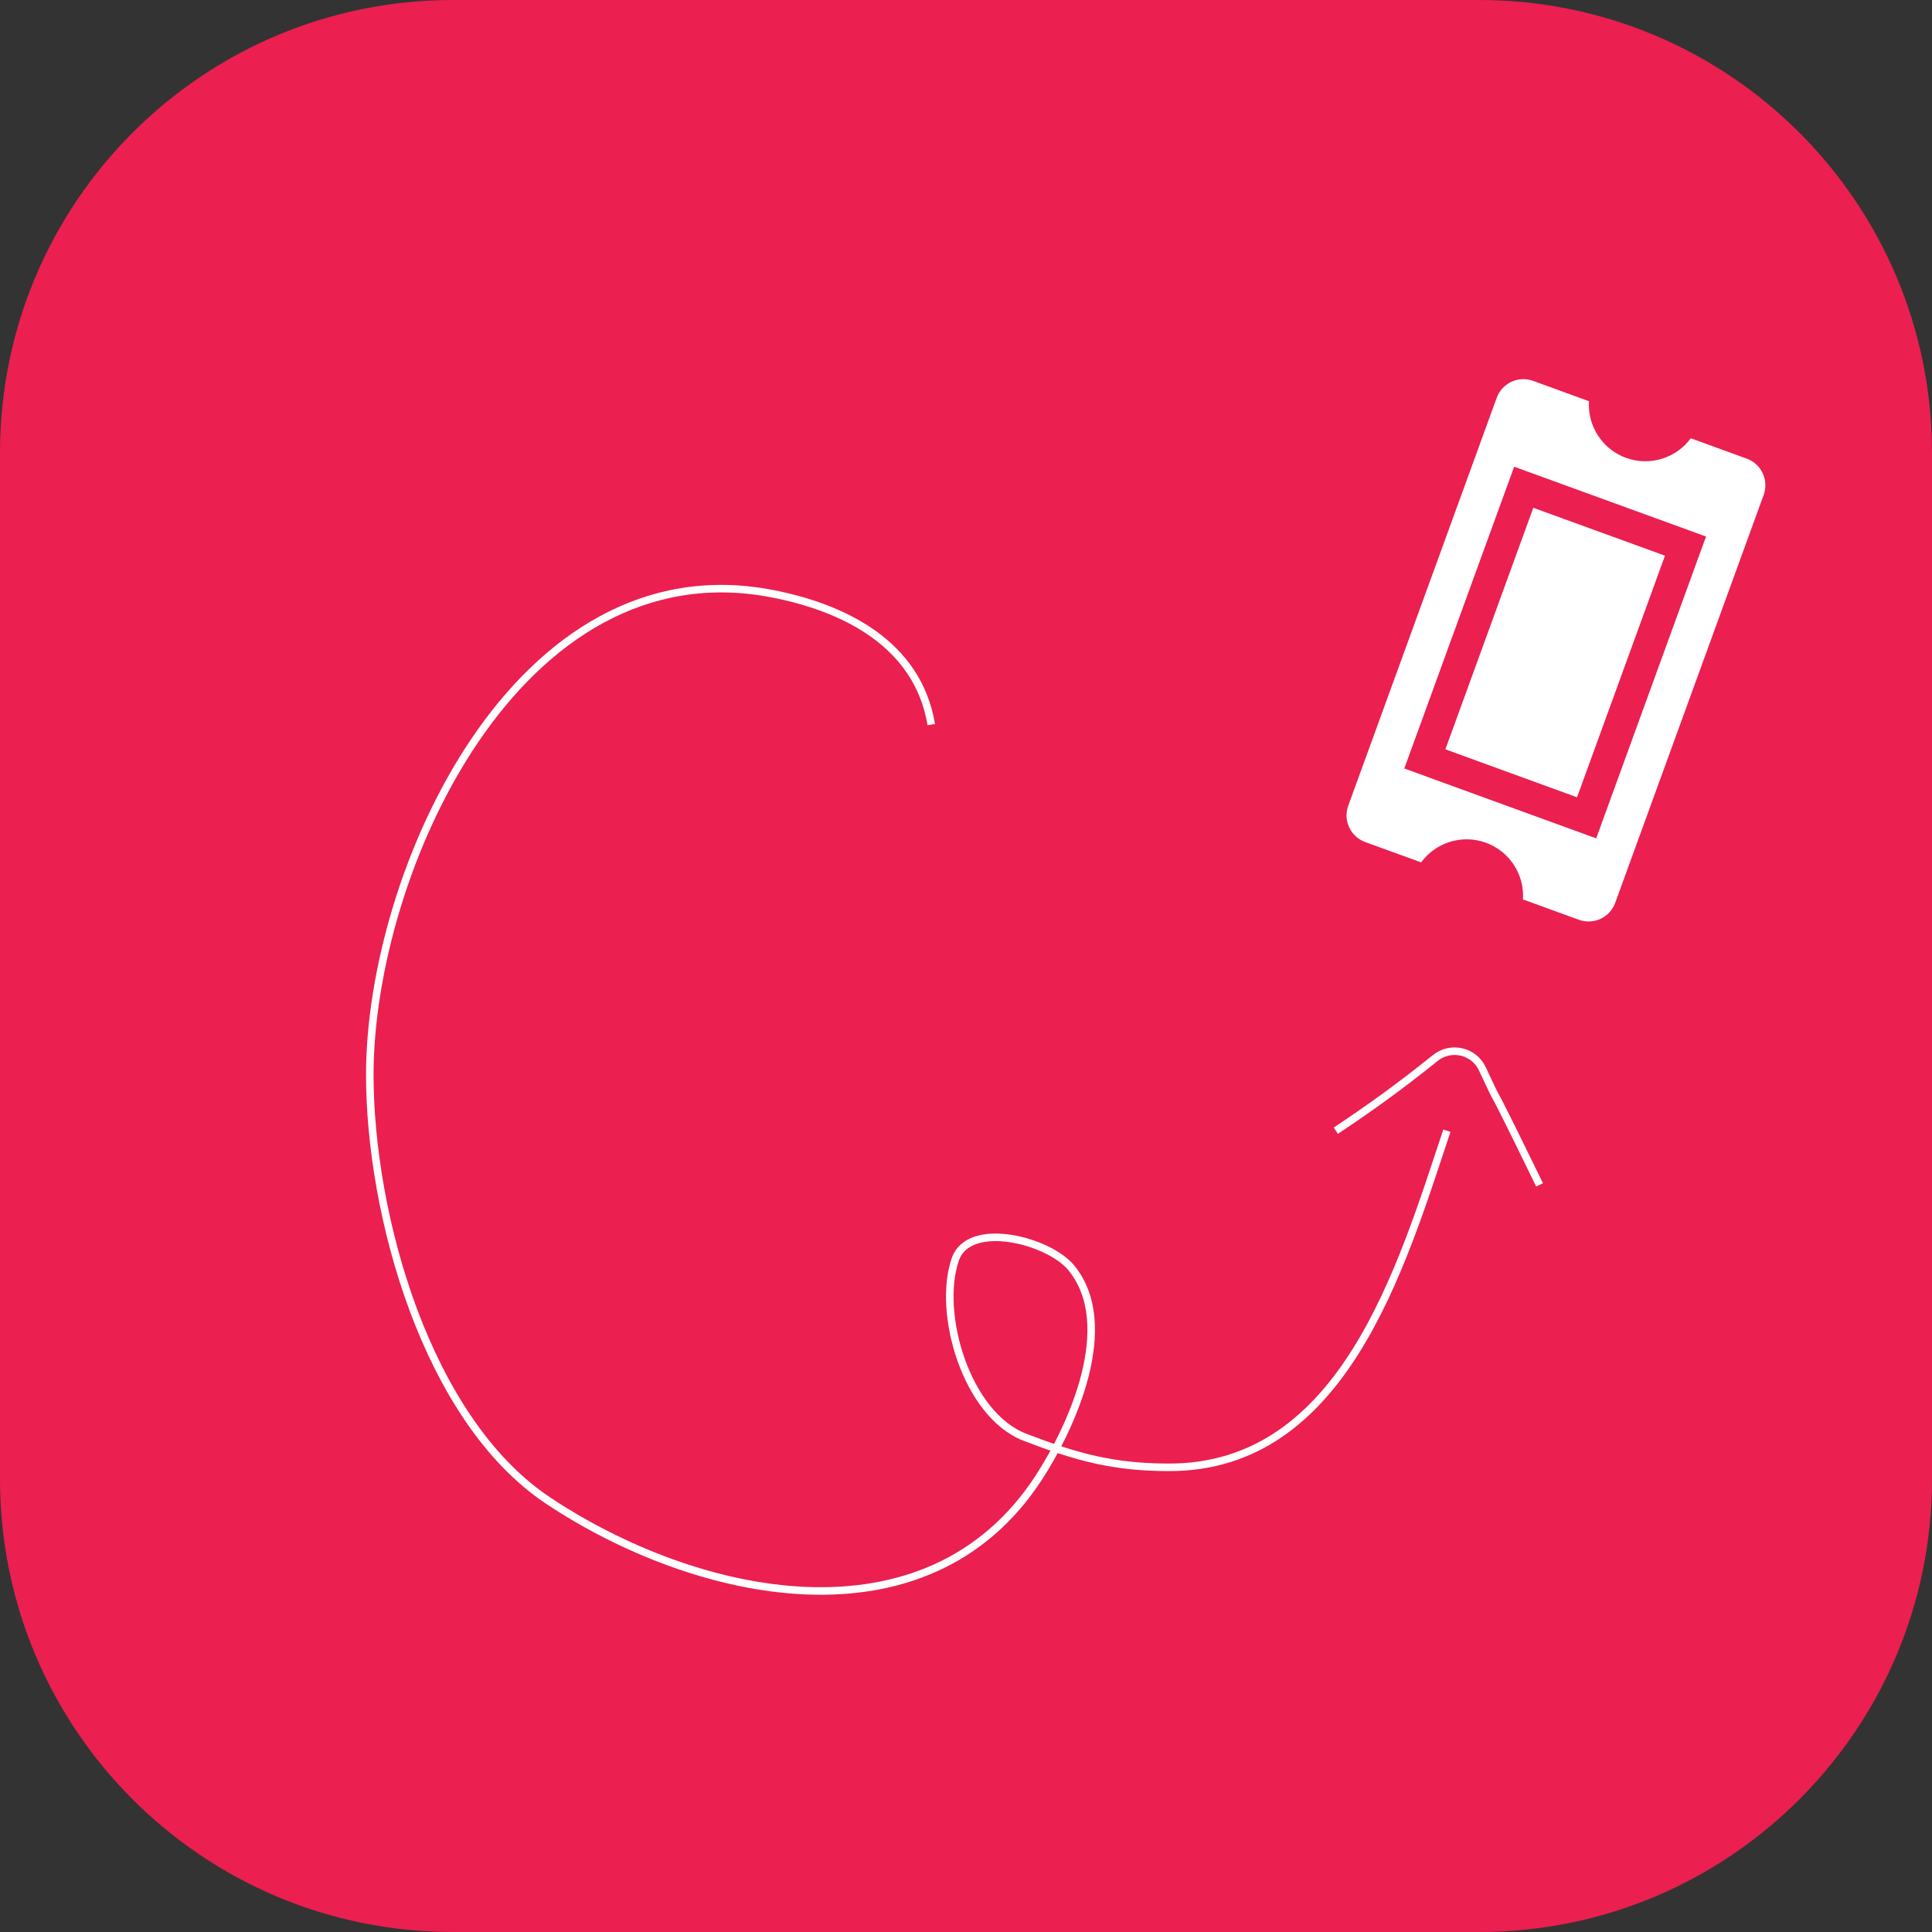 <svg width="256" height="256" viewBox="0 0 256 256" fill="none" xmlns="http://www.w3.org/2000/svg">
<rect x="0" y="0" width="256" height="256" fill="#333333" stroke="none"/>
<path d="M196 0H60C26.863 0 0 26.863 0 60V196C0 229.137 26.863 256 60 256H196C229.137 256 256 229.137 256 196V60C256 26.863 229.137 0 196 0Z" fill="#EB1F50"/>
<path d="M123.4 96.015C121.594 85.18 111.631 80.449 102.215 78.646C68.556 72.201 49 115.471 49 142.415C49 160.949 56.495 188.078 72.6 198.815C92.098 211.813 122.739 218.722 137.65 195.782C142.071 188.981 148.147 175.564 141.951 167.991C138.974 164.353 128.4 161.625 126.582 166.876C124.119 173.992 128.041 187.455 135.819 190.447C142.658 193.077 147.512 194.428 154.93 194.428C177.973 194.428 185.636 168.075 191.719 149.825M177 149.825C181.721 146.677 185.514 143.948 190.18 140.192C192.227 138.544 195.296 139.232 196.41 141.611C199.862 148.982 195.502 139.557 204 157" stroke="white" strokeWidth="15" strokeLinecap="round"/>
<path d="M191.521 99.29L208.965 105.645L220.618 73.631L203.17 67.285L191.521 99.29ZM231.462 60.776L224.039 58.072C223.081 59.374 221.727 60.33 220.18 60.798C218.633 61.267 216.976 61.221 215.456 60.668C213.937 60.116 212.638 59.086 211.753 57.733C210.869 56.38 210.446 54.778 210.548 53.164L203.125 50.46C202.192 50.125 201.164 50.172 200.266 50.591C199.368 51.01 198.671 51.767 198.328 52.697L178.645 106.774C178.31 107.707 178.357 108.735 178.776 109.633C179.195 110.532 179.952 111.228 180.882 111.571L188.306 114.268C189.263 112.964 190.618 112.005 192.167 111.536C193.715 111.067 195.374 111.113 196.894 111.667C198.415 112.221 199.715 113.252 200.599 114.607C201.483 115.962 201.905 117.567 201.8 119.182L209.223 121.878C210.156 122.215 211.184 122.169 212.083 121.75C212.982 121.331 213.678 120.573 214.02 119.641L233.699 65.573C234.036 64.64 233.99 63.612 233.571 62.713C233.151 61.814 232.393 61.118 231.462 60.776ZM211.504 111.088L186.077 101.828L200.635 61.841L226.058 71.094L211.504 111.088Z" fill="white"/>
</svg>